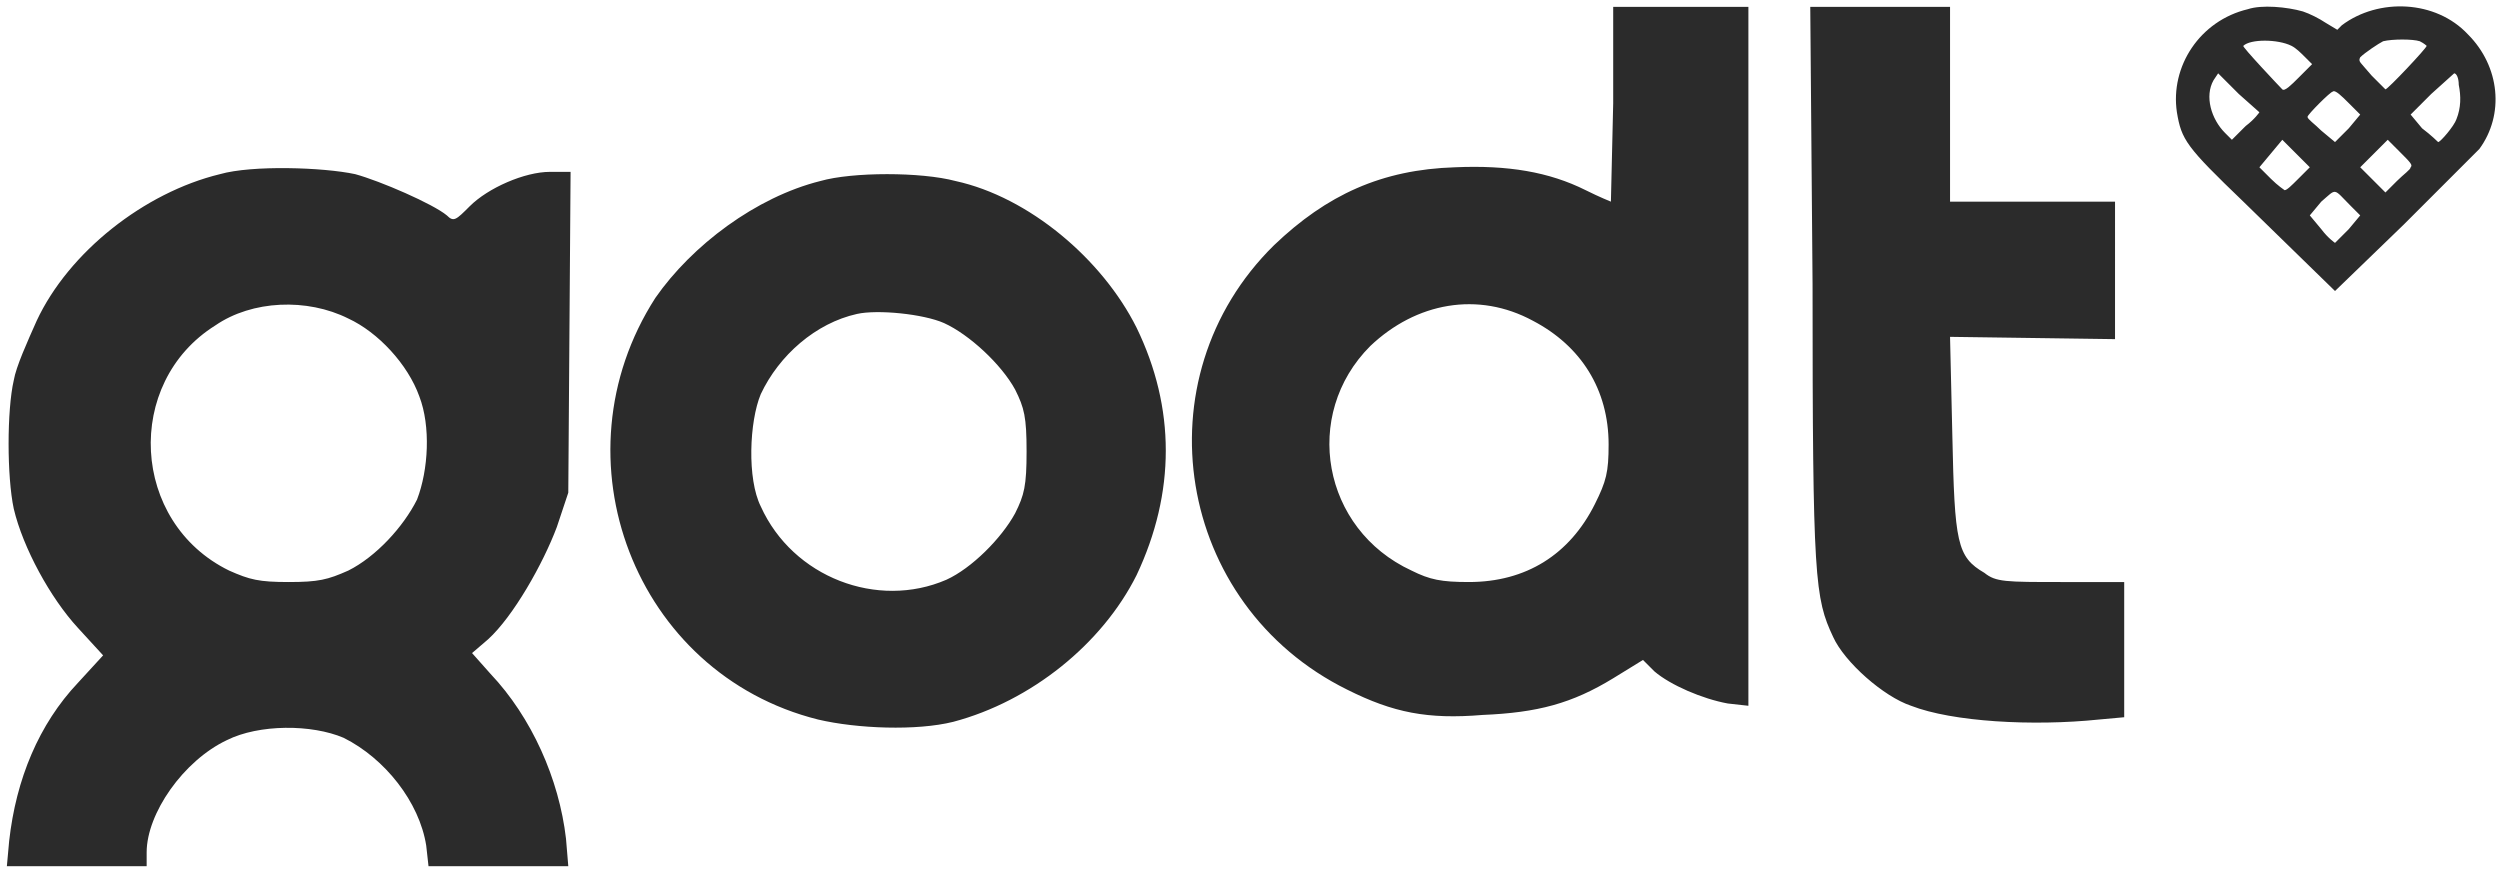 <svg version="1.2" baseProfile="tiny" id="Layer_1" xmlns:v="https://vecta.io/nano"
	 xmlns="http://www.w3.org/2000/svg" xmlns:xlink="http://www.w3.org/1999/xlink" x="0px" y="0px" viewBox="0 0 109.1 38"
	 overflow="visible" xml:space="preserve">
<path fill="#2B2B2B" d="M70.4,4.5l-0.1,4.3c0,0-0.5-0.2-1.1-0.5c-1.6-0.8-3.4-1.1-5.7-1c-3.2,0.1-5.6,1.2-7.9,3.4
	c-5.9,5.8-4.3,15.7,3.2,19.4c2,1,3.5,1.3,5.9,1.1c2.4-0.1,3.9-0.5,5.7-1.6l1.3-0.8l0.5,0.5c0.7,0.6,2.1,1.2,3.2,1.4l0.9,0.1V0.3
	h-5.9L70.4,4.5L70.4,4.5z M66.9,14c2.1,1.1,3.3,3,3.3,5.4c0,1.2-0.1,1.6-0.6,2.6c-1.1,2.2-3,3.4-5.5,3.4c-1.2,0-1.7-0.1-2.5-0.5
	c-3.9-1.8-4.8-6.8-1.8-9.8C61.8,13.2,64.5,12.7,66.9,14L66.9,14L66.9,14z M79.1,12.4c0,12.9,0.1,13.7,0.9,15.4
	c0.5,1.1,2.2,2.6,3.4,3c1.8,0.7,5.3,0.9,8.2,0.6l1.1-0.1v-5.9H90c-2.5,0-2.9,0-3.4-0.4c-1.2-0.7-1.3-1.3-1.4-6l-0.1-4.3l7.2,0.1V8.8
	h-7.2V0.3h-6.1L79.1,12.4L79.1,12.4z M9.6,7.6C6.3,8.4,3,11,1.6,14c-0.4,0.9-0.9,2-1,2.6c-0.3,1.3-0.3,4.2,0,5.6
	c0.4,1.7,1.6,3.9,2.8,5.2l1.1,1.2l-1.1,1.2c-1.7,1.8-2.7,4.2-3,6.9l-0.1,1.1h6.1v-0.6c0-1.7,1.6-4,3.5-4.9c1.4-0.7,3.7-0.7,5.1-0.1
	c1.8,0.9,3.3,2.8,3.6,4.7l0.1,0.9h6.1l-0.1-1.2c-0.3-2.6-1.5-5.3-3.3-7.2l-0.8-0.9l0.7-0.6c1.1-1,2.4-3.3,3-4.9l0.5-1.5l0.1-14H24
	c-1.1,0-2.7,0.7-3.5,1.5c-0.6,0.6-0.7,0.7-1,0.4c-0.6-0.5-2.9-1.5-4-1.8C14.1,7.3,11,7.2,9.6,7.6L9.6,7.6z M15.2,13.9
	c1.3,0.6,2.6,2,3.1,3.4c0.5,1.3,0.4,3.2-0.1,4.5c-0.6,1.2-1.8,2.5-3,3.1c-0.9,0.4-1.3,0.5-2.6,0.5s-1.7-0.1-2.6-0.5
	c-4.3-2.1-4.6-8.2-0.6-10.7C11,13.1,13.4,13,15.2,13.9L15.2,13.9z M35.8,7.9c-2.8,0.7-5.6,2.8-7.2,5.1c-4.5,7-0.9,16.4,7.1,18.4
	c1.7,0.4,4.3,0.5,5.9,0.1c3.4-0.9,6.5-3.4,8-6.4c1.7-3.6,1.7-7.3,0-10.8c-1.5-3-4.7-5.7-7.9-6.4C40.2,7.5,37.2,7.5,35.8,7.9
	L35.8,7.9z M41.2,14.1c1.1,0.5,2.5,1.8,3.1,2.9c0.4,0.8,0.5,1.2,0.5,2.7c0,1.5-0.1,1.9-0.5,2.7c-0.6,1.1-1.9,2.4-3,2.9
	c-3,1.3-6.7-0.1-8.1-3.2c-0.6-1.2-0.5-3.7,0-4.9c0.8-1.7,2.4-3.1,4.2-3.5C38.3,13.5,40.3,13.7,41.2,14.1L41.2,14.1L41.2,14.1z
	 M98.1,0.4C96,0.9,94.7,2.9,95,4.9c0.2,1.2,0.4,1.5,2.9,3.9l4,3.9l3-2.9l3.3-3.3c1.1-1.5,0.9-3.6-0.5-5c-1.4-1.5-3.9-1.6-5.5-0.4
	L102,1.3L101.5,1c-0.3-0.2-0.7-0.4-1-0.5C99.8,0.3,98.7,0.2,98.1,0.4L98.1,0.4z M100,2c0.2,0.1,0.4,0.3,0.6,0.5l0.3,0.3l-0.6,0.6
	C100,3.7,99.7,4,99.6,3.9c-0.1-0.1-1.8-1.9-1.7-1.9C98.2,1.7,99.4,1.7,100,2L100,2z M105.6,1.8c0.2,0.1,0.3,0.2,0.3,0.2
	c0,0.1-1.7,1.9-1.8,1.9c0,0-0.3-0.3-0.6-0.6c-0.5-0.6-0.6-0.6-0.5-0.8c0.2-0.2,0.8-0.6,1-0.7C104.4,1.7,105.3,1.7,105.6,1.8
	L105.6,1.8z M98.6,4.9c0,0-0.2,0.3-0.6,0.6l-0.6,0.6l-0.3-0.3c-0.6-0.6-0.9-1.6-0.5-2.3l0.2-0.3l0.9,0.9L98.6,4.9L98.6,4.9z
	 M107.3,3.7c0.1,0.5,0.1,1-0.1,1.5c-0.1,0.3-0.7,1-0.8,1c0,0-0.3-0.3-0.7-0.6L105.2,5l0.9-0.9l1-0.9C107.2,3.2,107.3,3.4,107.3,3.7
	L107.3,3.7L107.3,3.7z M102.5,4.5L103,5l-0.5,0.6l-0.6,0.6l-0.6-0.5c-0.3-0.3-0.6-0.5-0.6-0.6c0-0.1,1-1.1,1.1-1.1
	C101.9,3.9,102.2,4.2,102.5,4.5L102.5,4.5z M100.3,7.8c-0.3,0.3-0.5,0.5-0.6,0.5c0,0-0.3-0.2-0.6-0.5l-0.5-0.5l0.5-0.6l0.5-0.6
	l0.6,0.6l0.6,0.6L100.3,7.8L100.3,7.8z M105.2,7.3c0,0.1-0.3,0.3-0.6,0.6l-0.5,0.5L103,7.3l0.6-0.6l0.6-0.6l0.5,0.5
	C105.2,7.1,105.3,7.2,105.2,7.3L105.2,7.3z M102.6,9l0.4,0.4l-0.5,0.6c-0.3,0.3-0.6,0.6-0.6,0.6c0,0-0.3-0.2-0.6-0.6l-0.5-0.6
	l0.5-0.6C102,8.2,101.8,8.2,102.6,9L102.6,9z"/>
</svg>
